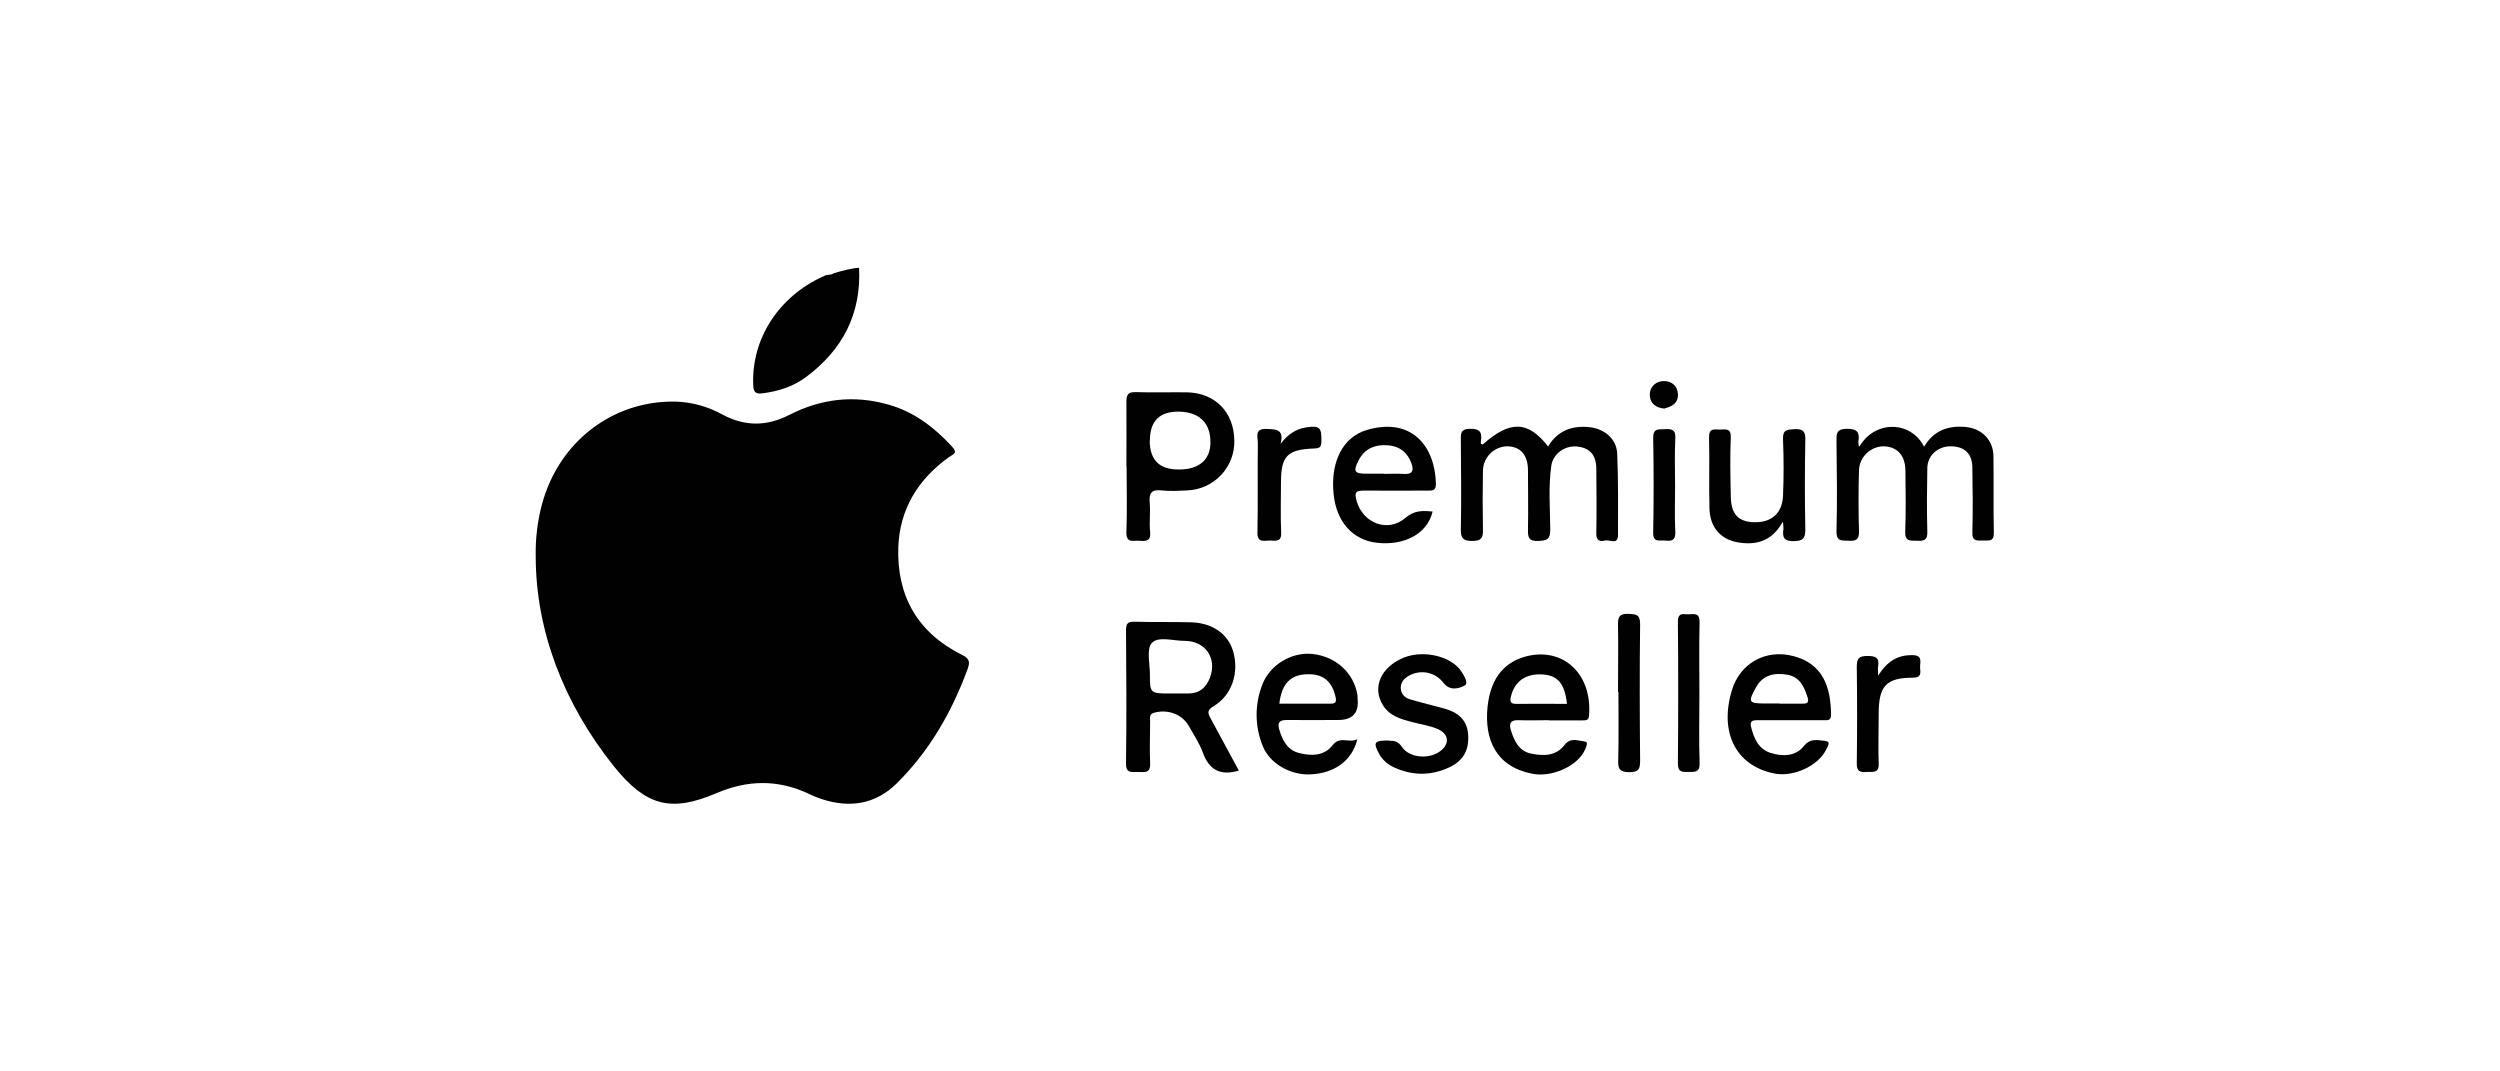 <svg width="84" height="36" viewBox="0 0 84 36" fill="none" xmlns="http://www.w3.org/2000/svg">
<mask id="mask0_3418_2161" style="mask-type:alpha" maskUnits="userSpaceOnUse" x="0" y="0" width="84" height="36">
<rect width="84" height="36" fill="#C4C4C4"/>
</mask>
<g mask="url(#mask0_3418_2161)">
</g>
<g clip-path="url(#clip0_3418_2161)">
<path d="M28.866 9C28.94 10.556 28.306 11.76 27.076 12.674C26.637 12.999 26.144 13.148 25.618 13.216C25.374 13.25 25.314 13.162 25.307 12.918C25.253 11.375 26.165 9.968 27.65 9.291H27.657L27.684 9.277C27.684 9.277 27.718 9.257 27.738 9.25C27.752 9.244 27.765 9.244 27.785 9.244C27.799 9.244 27.812 9.237 27.819 9.237C27.879 9.23 27.954 9.223 28.001 9.189C28.001 9.189 28.001 9.183 28.008 9.183C28.292 9.095 28.677 9 28.859 9H28.866V9ZM18 18.69C17.988 18.101 18.059 17.513 18.21 16.944C18.777 14.84 20.593 13.446 22.714 13.494C23.259 13.513 23.791 13.662 24.267 13.926C25.03 14.332 25.753 14.332 26.522 13.94C27.582 13.398 28.69 13.263 29.852 13.595C30.716 13.838 31.392 14.359 31.992 15.009C32.208 15.239 31.992 15.279 31.871 15.368C30.844 16.112 30.23 17.107 30.183 18.386C30.129 20.03 30.838 21.262 32.316 21.999C32.573 22.128 32.6 22.236 32.512 22.479C31.979 23.928 31.229 25.234 30.129 26.323C29.419 27.02 28.569 27.156 27.637 26.858C27.461 26.801 27.289 26.731 27.123 26.648C26.111 26.188 25.111 26.208 24.078 26.648C22.531 27.311 21.694 27.074 20.627 25.748C18.932 23.63 18 21.174 18 18.69ZM41.629 25.89C40.994 26.08 40.623 25.863 40.413 25.281C40.299 24.97 40.109 24.686 39.941 24.388C39.718 23.995 39.225 23.82 38.779 23.948C38.604 23.995 38.644 24.111 38.644 24.226C38.644 24.699 38.624 25.173 38.644 25.64C38.664 26.019 38.421 25.93 38.219 25.938C38.016 25.938 37.827 25.985 37.834 25.647C37.854 24.158 37.847 22.669 37.834 21.181C37.834 20.944 37.894 20.883 38.131 20.89C38.766 20.91 39.394 20.89 40.028 20.91C40.738 20.93 41.264 21.302 41.433 21.884C41.643 22.602 41.393 23.366 40.771 23.732C40.541 23.867 40.589 23.975 40.677 24.138C40.987 24.72 41.305 25.295 41.629 25.898V25.89ZM39.407 23.3H39.934C40.312 23.3 40.534 23.09 40.656 22.765C40.9 22.115 40.501 21.533 39.799 21.533C39.421 21.533 38.921 21.371 38.705 21.601C38.515 21.797 38.637 22.298 38.637 22.657C38.637 23.307 38.637 23.307 39.407 23.3ZM60.152 24.198H59.052C58.91 24.198 58.782 24.212 58.836 24.422C58.93 24.807 59.086 25.166 59.484 25.295C59.889 25.423 60.328 25.423 60.612 25.065C60.834 24.787 61.092 24.875 61.327 24.895C61.537 24.915 61.402 25.085 61.355 25.193C61.085 25.741 60.24 26.127 59.592 25.985C58.316 25.715 57.762 24.598 58.194 23.184C58.471 22.284 59.329 21.796 60.267 22.047C61.227 22.297 61.517 23.055 61.523 24.016C61.523 24.232 61.388 24.198 61.26 24.198H60.152ZM59.794 23.644H60.537C60.693 23.644 60.801 23.637 60.733 23.427C60.618 23.062 60.463 22.737 60.044 22.669C59.619 22.601 59.234 22.669 58.998 23.102C58.728 23.589 58.748 23.637 59.308 23.637H59.788L59.795 23.644H59.794ZM45.606 24.848C45.424 25.558 44.843 25.978 44.046 26.018C43.371 26.059 42.669 25.66 42.433 25.078C42.154 24.405 42.152 23.649 42.426 22.974C42.682 22.331 43.405 21.904 44.087 21.972C44.884 22.053 45.492 22.608 45.613 23.366V23.454C45.672 23.946 45.453 24.192 44.958 24.192C44.384 24.192 43.81 24.198 43.236 24.192C42.986 24.192 42.919 24.28 42.98 24.503C43.087 24.868 43.25 25.2 43.648 25.302C44.06 25.403 44.485 25.41 44.776 25.038C45.019 24.719 45.323 24.977 45.6 24.841L45.606 24.848ZM42.993 23.644H44.702C44.897 23.644 44.911 23.569 44.87 23.4C44.749 22.879 44.438 22.629 43.898 22.656C43.351 22.676 43.061 22.987 42.986 23.644H42.993ZM52.049 24.198C51.711 24.198 51.373 24.212 51.036 24.198C50.759 24.185 50.691 24.3 50.766 24.537C50.88 24.895 51.036 25.241 51.448 25.322C51.86 25.403 52.278 25.41 52.568 25.031C52.771 24.767 53.028 24.889 53.251 24.916C53.386 24.929 53.291 25.106 53.251 25.2C53.008 25.741 52.143 26.127 51.488 25.999C50.273 25.762 49.868 24.862 49.982 23.745C50.09 22.737 50.59 22.189 51.4 22.026C52.582 21.796 53.5 22.683 53.392 24.043C53.379 24.233 53.257 24.198 53.149 24.205H52.049V24.198ZM52.649 23.644C52.575 22.974 52.346 22.696 51.839 22.662C51.272 22.622 50.887 22.892 50.766 23.407C50.726 23.569 50.746 23.65 50.941 23.65C51.508 23.644 52.083 23.65 52.65 23.65V23.644H52.649ZM46.68 24.889C46.822 24.889 46.97 24.889 47.106 25.099C47.369 25.484 48.051 25.519 48.416 25.22C48.713 24.977 48.679 24.659 48.308 24.496C48.044 24.381 47.748 24.341 47.463 24.266C47.078 24.165 46.693 24.063 46.464 23.691C46.093 23.089 46.404 22.405 47.174 22.094C47.834 21.83 48.754 22.047 49.091 22.547C49.199 22.703 49.361 22.967 49.199 23.041C49.017 23.136 48.713 23.224 48.497 22.94C48.367 22.77 48.181 22.652 47.971 22.607C47.762 22.562 47.543 22.594 47.355 22.696C47.187 22.784 47.065 22.92 47.065 23.109C47.065 23.299 47.187 23.441 47.369 23.495C47.761 23.61 48.159 23.705 48.551 23.813C48.976 23.935 49.287 24.178 49.327 24.652C49.375 25.18 49.179 25.545 48.727 25.768C48.098 26.073 47.457 26.073 46.822 25.775C46.619 25.683 46.451 25.529 46.342 25.335C46.126 24.943 46.174 24.875 46.667 24.882L46.68 24.889ZM63.104 22.703C63.421 22.203 63.772 22.006 64.258 22.013C64.616 22.013 64.508 22.256 64.515 22.439C64.528 22.609 64.569 22.771 64.272 22.771C63.374 22.771 63.124 23.055 63.124 23.975C63.124 24.537 63.104 25.099 63.124 25.653C63.137 25.999 62.921 25.924 62.725 25.938C62.495 25.958 62.381 25.918 62.388 25.64C62.402 24.564 62.402 23.488 62.388 22.412C62.388 22.128 62.455 22.04 62.746 22.04C63.022 22.04 63.158 22.1 63.104 22.399C63.09 22.453 63.104 22.514 63.104 22.696V22.703ZM54.365 23.251C54.365 22.5 54.379 21.749 54.365 20.998C54.358 20.714 54.426 20.612 54.723 20.626C54.973 20.639 55.108 20.646 55.108 20.971C55.088 22.5 55.094 24.036 55.108 25.565C55.108 25.843 55.054 25.945 54.75 25.945C54.433 25.945 54.358 25.843 54.372 25.545C54.392 24.78 54.379 24.015 54.379 23.245L54.365 23.251ZM57.1 23.292C57.1 24.07 57.08 24.855 57.107 25.633C57.12 25.958 56.945 25.938 56.729 25.938C56.519 25.938 56.377 25.951 56.377 25.653C56.391 24.063 56.391 22.473 56.377 20.89C56.377 20.551 56.58 20.653 56.756 20.64C56.951 20.626 57.114 20.605 57.106 20.91C57.086 21.701 57.1 22.5 57.1 23.292ZM49.82 14.935C50.732 14.122 51.34 14.129 52.015 15.002C52.333 14.474 52.812 14.292 53.4 14.352C53.9 14.4 54.318 14.745 54.338 15.239C54.378 16.153 54.365 17.066 54.365 17.979C54.365 18.325 54.082 18.122 53.933 18.162C53.764 18.202 53.629 18.176 53.636 17.925C53.649 17.201 53.643 16.485 53.636 15.76C53.636 15.286 53.42 15.043 52.974 15.002C52.576 14.968 52.184 15.246 52.124 15.645C52.022 16.362 52.083 17.086 52.089 17.804C52.089 18.142 51.954 18.162 51.684 18.176C51.367 18.189 51.334 18.061 51.34 17.796C51.353 17.134 51.34 16.471 51.34 15.807C51.34 15.287 51.09 15.002 50.637 14.995C50.424 15.002 50.221 15.089 50.071 15.24C49.92 15.391 49.833 15.594 49.827 15.807C49.814 16.47 49.814 17.134 49.827 17.797C49.834 18.074 49.773 18.176 49.469 18.176C49.165 18.176 49.078 18.088 49.084 17.783C49.104 16.795 49.091 15.807 49.084 14.819C49.084 14.589 49.051 14.407 49.409 14.407C49.766 14.407 49.793 14.562 49.759 14.827C49.759 14.86 49.733 14.921 49.807 14.927L49.82 14.935ZM62.482 14.996C63.002 14.116 64.198 14.129 64.65 15.009C64.968 14.468 65.454 14.292 66.041 14.346C66.581 14.393 66.973 14.779 66.98 15.327C66.993 16.18 66.973 17.039 66.993 17.892C67 18.217 66.818 18.156 66.629 18.162C66.433 18.162 66.257 18.196 66.271 17.885C66.291 17.161 66.284 16.437 66.271 15.72C66.271 15.253 66.021 15.01 65.575 14.996C65.123 14.982 64.765 15.293 64.758 15.726C64.745 16.436 64.738 17.141 64.758 17.851C64.772 18.162 64.637 18.183 64.394 18.169C64.184 18.162 64.002 18.196 64.015 17.865C64.042 17.188 64.029 16.511 64.022 15.828C64.022 15.3 63.745 15.002 63.279 14.996C63.066 15.001 62.863 15.087 62.711 15.236C62.559 15.386 62.47 15.588 62.462 15.801C62.442 16.477 62.442 17.161 62.462 17.838C62.476 18.128 62.368 18.183 62.111 18.169C61.888 18.156 61.699 18.209 61.706 17.844C61.733 16.843 61.719 15.841 61.706 14.84C61.706 14.583 61.686 14.414 62.056 14.407C62.415 14.407 62.489 14.535 62.442 14.833C62.442 14.86 62.442 14.894 62.455 14.996H62.482ZM37.847 15.665C37.847 14.941 37.854 14.225 37.847 13.5C37.847 13.25 37.915 13.168 38.165 13.175C38.739 13.195 39.313 13.175 39.88 13.182C40.832 13.202 41.46 13.845 41.474 14.806C41.482 15.235 41.322 15.65 41.028 15.962C40.733 16.274 40.329 16.459 39.9 16.477C39.61 16.491 39.306 16.511 39.022 16.477C38.672 16.437 38.604 16.586 38.631 16.897C38.658 17.222 38.611 17.547 38.644 17.865C38.678 18.189 38.502 18.189 38.279 18.169C38.084 18.156 37.834 18.264 37.847 17.879C37.874 17.141 37.854 16.403 37.854 15.672L37.847 15.665ZM38.631 14.799C38.631 15.453 38.955 15.779 39.603 15.774H39.65C40.292 15.767 40.663 15.442 40.67 14.887C40.683 14.231 40.319 13.859 39.657 13.832C38.977 13.809 38.637 14.132 38.637 14.799H38.631ZM48.139 17.174C47.957 17.973 47.139 18.338 46.262 18.237C45.438 18.142 44.904 17.52 44.81 16.613C44.695 15.523 45.114 14.677 45.944 14.441C47.444 14.014 48.22 15.002 48.247 16.261C48.247 16.491 48.132 16.484 47.97 16.484C47.268 16.484 46.559 16.491 45.856 16.484C45.586 16.484 45.492 16.511 45.579 16.822C45.789 17.58 46.626 17.912 47.227 17.398C47.517 17.148 47.794 17.154 48.132 17.188L48.139 17.174ZM46.49 15.923C46.713 15.923 46.93 15.909 47.152 15.923C47.456 15.95 47.517 15.814 47.422 15.563C47.287 15.198 47.03 14.995 46.639 14.962C46.207 14.928 45.855 15.07 45.653 15.462C45.457 15.842 45.504 15.916 45.923 15.916H46.497L46.49 15.922V15.923ZM59.896 17.54C59.524 18.203 58.991 18.325 58.39 18.223C57.802 18.122 57.451 17.703 57.438 17.08C57.418 16.288 57.444 15.49 57.424 14.698C57.417 14.38 57.6 14.427 57.789 14.434C57.964 14.434 58.167 14.366 58.154 14.698C58.127 15.348 58.14 15.99 58.154 16.64C58.154 17.262 58.39 17.526 58.924 17.547C59.511 17.567 59.882 17.256 59.909 16.667C59.936 16.033 59.936 15.399 59.909 14.765C59.896 14.434 60.044 14.434 60.294 14.42C60.578 14.407 60.666 14.488 60.659 14.779C60.639 15.78 60.639 16.782 60.659 17.783C60.659 18.088 60.591 18.169 60.281 18.183C59.943 18.189 59.882 18.061 59.923 17.777C59.923 17.736 59.923 17.689 59.909 17.547L59.896 17.54ZM43.027 14.914C43.27 14.589 43.547 14.414 43.891 14.359C44.344 14.292 44.411 14.366 44.398 14.833C44.398 15.036 44.33 15.063 44.141 15.07C43.25 15.104 43.041 15.327 43.041 16.207C43.041 16.768 43.021 17.323 43.047 17.885C43.067 18.237 42.844 18.162 42.655 18.162C42.466 18.162 42.243 18.25 42.25 17.892C42.27 16.89 42.25 15.889 42.264 14.887C42.264 14.684 42.136 14.393 42.561 14.413C42.871 14.427 43.155 14.413 43.027 14.914ZM56.283 16.329C56.283 16.843 56.263 17.357 56.29 17.871C56.303 18.156 56.168 18.189 55.952 18.162C55.77 18.142 55.54 18.25 55.547 17.892C55.567 16.836 55.567 15.774 55.547 14.718C55.54 14.38 55.729 14.434 55.932 14.42C56.175 14.407 56.31 14.434 56.29 14.738C56.263 15.266 56.283 15.794 56.283 16.328V16.329ZM55.932 13.73C55.642 13.703 55.439 13.56 55.432 13.27C55.432 12.986 55.642 12.803 55.912 12.803C56.155 12.803 56.357 12.952 56.378 13.229C56.398 13.547 56.182 13.656 55.932 13.723V13.73Z" fill="#010101"/>
</g>
<defs>
<clipPath id="clip0_3418_2161">
<rect width="49" height="18" fill="white" transform="translate(18 9)"/>
</clipPath>
</defs>
</svg>
